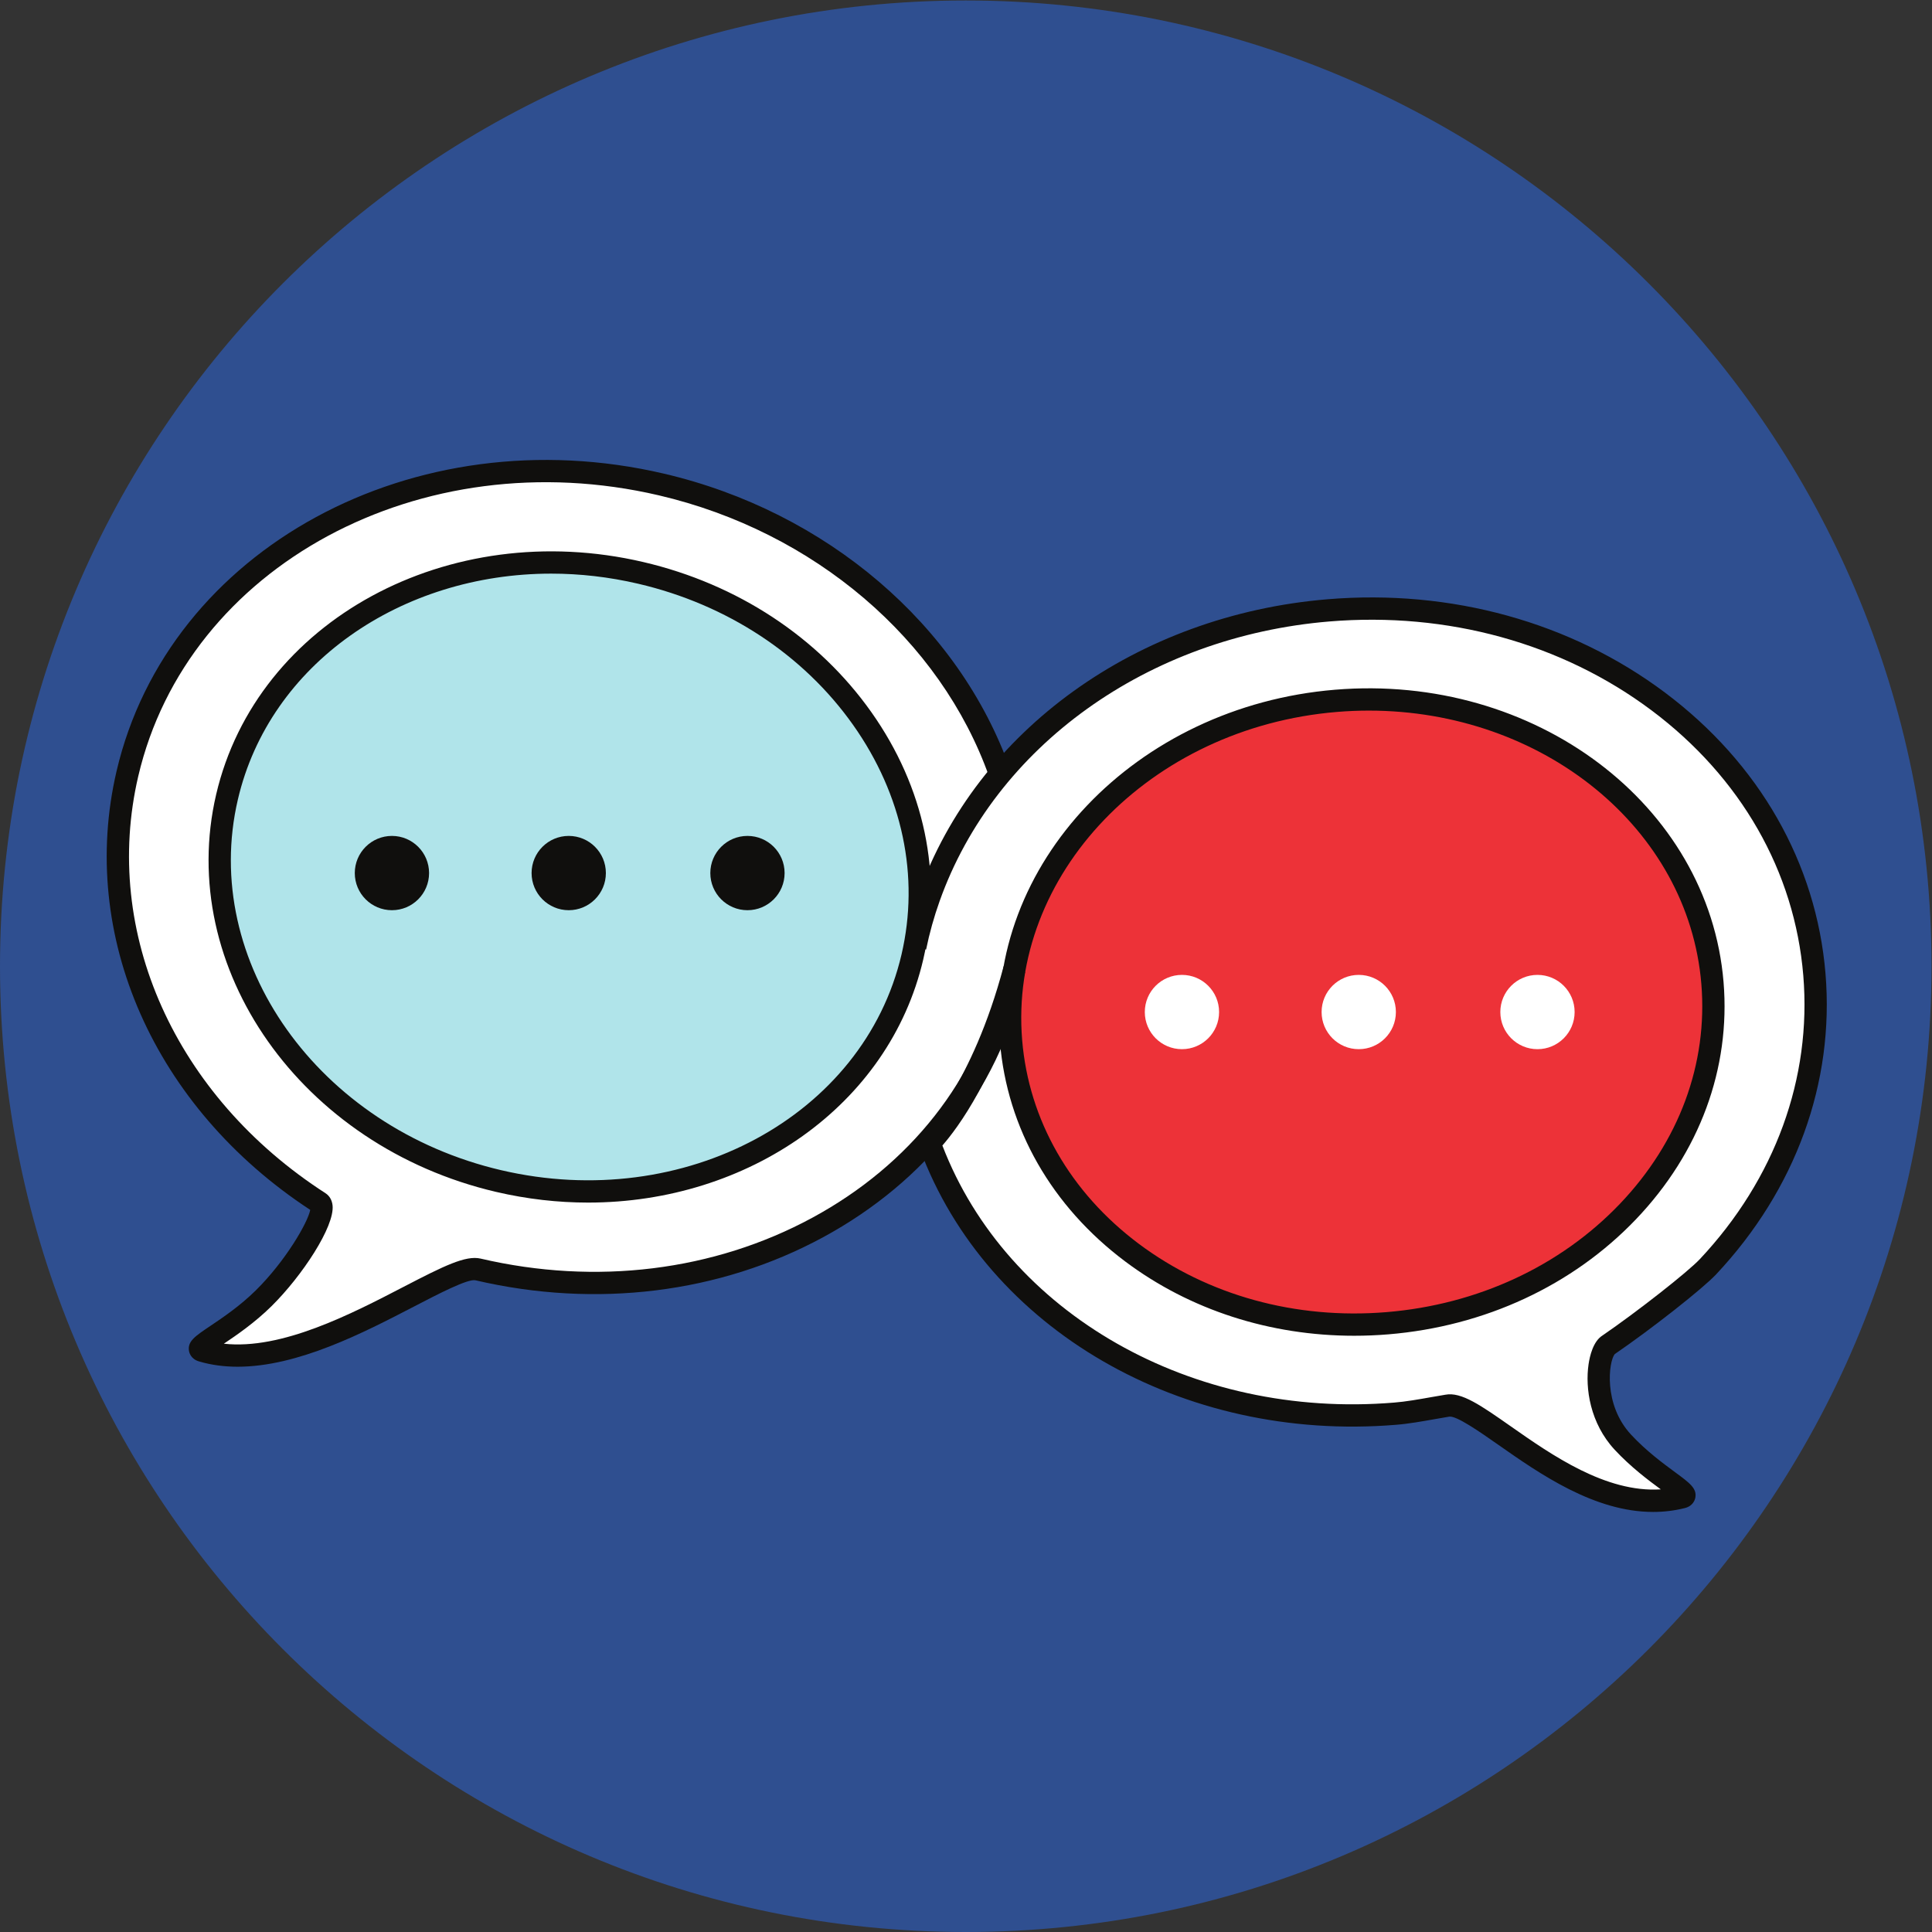 <?xml version="1.0" encoding="UTF-8" standalone="no"?>
<svg
   xmlns:dc="http://purl.org/dc/elements/1.1/"
   xmlns:cc="http://creativecommons.org/ns#"
   xmlns:rdf="http://www.w3.org/1999/02/22-rdf-syntax-ns#"
   xmlns:svg="http://www.w3.org/2000/svg"
   xmlns="http://www.w3.org/2000/svg"
   viewBox="0 0 346.667 346.667"
   height="346.667"
   width="346.667"
   xml:space="preserve"
   id="svg2"
   version="1.1"><rect x="0" y="0" width="346.667" height="346.667" fill="#333333" stroke="none"/><defs
     id="defs6" /><g
     transform="matrix(1.333,0,0,-1.333,0,346.667)"
     id="g10"><g
       transform="scale(0.1)"
       id="g12"><path
         id="path14"
         style="fill:#2f4f90;fill-opacity:1;fill-rule:nonzero;stroke:none"
         d="M 2600,1300 C 2600,582.031 2017.97,0 1300,0 582.027,0 0,582.031 0,1300 c 0,717.97 582.027,1300 1300,1300 717.97,0 1300,-582.03 1300,-1300" /><path
         id="path16"
         style="fill:#ffffff;fill-opacity:1;fill-rule:nonzero;stroke:none"
         d="m 1228.14,1312.44 c -52.8,-226.06 -302.117,-361.088 -556.874,-301.6 -254.75,59.5 -418.465,291 -365.668,517.06 52.797,226.07 302.117,361.09 556.871,301.59 C 1117.22,1770 1280.93,1538.5 1228.14,1312.44 Z m -337.886,636.04 c -328.809,76.8 -650.598,-97.48 -718.75,-389.26 -51.848,-222.01 58.082,-448.07 258.457,-577.322 14.254,-9.187 -26.82,-81.25 -75.066,-128.859 -45.637,-45.027 -98.711,-65.848 -82.868,-70.551 135.961,-40.316 327.453,119.641 371.45,109.371 328.808,-76.8 650.603,97.481 718.753,389.271 68.14,291.77 -143.17,590.56 -471.976,667.35" /><path
         id="path18"
         style="fill:#ffffff;fill-opacity:1;fill-rule:nonzero;stroke:none"
         d="m 1798.34,1657.27 c 260.71,21.61 487.6,-148.44 506.77,-379.79 19.17,-231.35 -176.64,-436.41 -437.35,-458.019 -260.72,-21.609 -487.61,148.43 -506.78,379.789 -19.17,231.36 176.64,436.42 437.36,458.02 z m -574.59,-469.39 c 24.74,-298.61 317.59,-518.071 654.09,-490.189 20.17,-2.472 42.87,-0.742 65.9,3.399 71.78,12.89 209.27,-159.66 320.64,-115.86 -98.26,57.43 -115.74,194.809 -100.24,205.391 48.1,32.809 117.93,86.711 135.06,104.981 99.86,106.488 155.36,245.728 143.14,393.248 -24.74,298.61 -317.59,518.08 -654.1,490.2 -336.5,-27.89 -589.23,-292.56 -564.49,-591.17" /><path
         id="path20"
         style="fill:#ed3238;fill-opacity:1;fill-rule:nonzero;stroke:none"
         d="m 1360.98,1199.25 c 19.17,-231.359 246.06,-401.398 506.78,-379.789 260.71,21.609 456.52,226.669 437.35,458.019 -19.17,231.35 -246.06,401.4 -506.77,379.79 -260.72,-21.6 -456.53,-226.66 -437.36,-458.02" /><path
         id="path22"
         style="fill:#100f0d;fill-opacity:1;fill-rule:nonzero;stroke:none"
         d="m 1842.75,1644.11 c -14.27,0 -28.67,-0.58 -43.17,-1.79 -252.06,-20.88 -442.11,-219.09 -423.65,-441.83 8.91,-107.56 64.62,-204.861 156.85,-273.99 92.79,-69.531 211.3,-102.211 333.74,-92.078 122.43,10.137 233.95,61.898 314.02,145.758 79.6,83.36 118.53,188.5 109.62,296.06 -17.39,209.92 -213.88,367.87 -447.41,367.87 z m -19.9,-841.508 c -113.18,0 -221.14,34.757 -308.05,99.886 -99.2,74.34 -159.14,179.292 -168.77,295.522 -19.83,239.23 182.53,451.96 451.07,474.21 268.56,22.31 503.14,-154.28 522.96,-393.5 9.63,-116.23 -32.22,-229.61 -117.82,-319.259 C 2117.09,870.289 1998.75,815.27 1869,804.512 c -15.45,-1.282 -30.85,-1.91 -46.15,-1.91" /><path
         id="path24"
         style="fill:#100f0d;fill-opacity:1;fill-rule:nonzero;stroke:none"
         d="m 319.855,760.91 c -17.808,0 -35.257,2.199 -52.089,7.192 -10.899,3.226 -13.02,11.777 -13.403,14.32 -1.953,12.75 8.235,19.598 28.535,33.238 16.887,11.352 40.024,26.899 61.457,48.051 40.399,39.871 70.25,91.898 73.243,108.328 C 207.43,1109.81 105.156,1341.09 156.902,1562.63 226.824,1862 557.324,2041.65 893.668,1963.09 1112.36,1912.02 1291,1759.42 1359.86,1564.85 l -28.28,-10.01 c -65.48,185.02 -235.89,330.27 -444.736,379.04 -320.215,74.8 -634.571,-94.81 -700.735,-378.08 -49.164,-210.51 49.743,-430.84 251.985,-561.3 5.437,-3.5 8.836,-9.359 9.574,-16.488 2.93,-28.313 -41.008,-94.961 -82.238,-135.641 -22.668,-22.383 -47.266,-39.141 -64.114,-50.473 77.977,-8.628 171.879,40.18 242.317,76.743 54.09,28.07 83.242,42.449 103.258,37.828 155.429,-36.321 314.047,-16.778 446.569,55 131.93,71.441 222.19,186.181 254.16,323.061 l 29.22,-6.81 C 1342.88,1132.36 1247.32,1010.68 1107.75,935.078 968.758,859.82 802.664,839.289 640.066,877.25 629.949,879.68 589.734,858.762 557.453,842.012 489.605,806.801 401.172,760.922 319.855,760.91" /><path
         id="path26"
         style="fill:#100f0d;fill-opacity:1;fill-rule:nonzero;stroke:none"
         d="m 2225.22,565.441 c -79.29,0 -152.71,51.411 -208.59,90.539 -25.14,17.61 -56.54,39.481 -65.95,37.7 -5.83,-0.918 -12.07,-2.039 -18.75,-3.219 -17.07,-3.039 -36.42,-6.481 -52.95,-7.731 -287.48,-23.742 -550.8,128.7 -640.59,370.88 l -0.41,1.05 0.03,0.01 c -0.4,0.93 -0.7,1.8 -0.96,2.54 l -3.11,9.02 6.85,6.64 c 0.65,0.64 67.97,67.94 110.2,227.12 l 29,-7.69 c -37.07,-139.7 -92.19,-211.63 -111.46,-233.61 87.03,-226.518 336.16,-368.588 608.07,-346.049 15.14,1.14 33.7,4.437 50.08,7.347 6.9,1.231 13.33,2.383 18.89,3.242 21.56,4.149 48.06,-14.531 88.27,-42.679 54.84,-38.403 127.81,-89.531 201.72,-84.711 -16.36,12.051 -40.24,29.859 -61.95,53.199 -33.23,35.723 -40,82.93 -35.26,115.223 1.64,11.16 6.23,30.867 18.63,38.636 46.35,31.743 114.95,85.543 131.27,102.961 101.18,107.891 150.6,243.471 139.13,381.751 -11.6,140.09 -84.11,266.79 -204.18,356.77 -120.6,90.38 -274.64,132.88 -433.72,119.72 -244.51,-20.26 -450.45,-167.98 -524.64,-376.33 -7.61,-21.34 -13.74,-43.29 -18.22,-65.26 l -29.39,6 c 4.76,23.34 11.27,46.67 19.34,69.33 78.15,219.42 294.2,374.92 550.43,396.15 166.4,13.85 327.71,-30.81 454.2,-125.6 127.02,-95.2 203.76,-229.55 216.09,-378.3 12.16,-146.85 -40.09,-290.59 -147.15,-404.758 -18.12,-19.32 -87.02,-73.531 -136.54,-107.41 l -0.04,-0.043 c -8.06,-9.738 -15.76,-67.809 22.03,-108.418 20.51,-22.051 42.96,-38.57 59.35,-50.633 19.69,-14.488 29.57,-21.769 27.08,-34.406 -0.5,-2.531 -2.98,-10.981 -14,-13.742 -14.41,-3.621 -28.7,-5.239 -42.8,-5.239" /><path
         id="path28"
         style="fill:#b0e4ea;fill-opacity:1;fill-rule:nonzero;stroke:none"
         d="m 1228.14,1312.44 c -52.8,-226.06 -302.117,-361.088 -556.874,-301.6 -254.75,59.5 -418.465,291 -365.668,517.06 52.797,226.06 302.117,361.09 556.871,301.59 C 1117.22,1770 1280.93,1538.5 1228.14,1312.44" /><path
         id="path30"
         style="fill:#100f0d;fill-opacity:1;fill-rule:nonzero;stroke:none"
         d="m 741.953,1828.49 c -201.66,0 -379.047,-121.17 -421.75,-304 -50.832,-217.64 108.188,-441.52 354.477,-499.04 246.289,-57.52 488.02,72.75 538.85,290.4 l 14.61,-3.41 -14.61,3.41 c 24.55,105.1 1.41,214.81 -65.14,308.92 -66.95,94.66 -169.702,162.18 -289.335,190.12 -39.399,9.2 -78.696,13.6 -117.102,13.6 z M 791.68,981.859 c -40.633,0 -82.168,4.653 -123.828,14.371 -262.395,61.29 -431.454,301.33 -376.864,535.09 54.598,233.75 312.485,374.06 574.891,312.79 126.785,-29.62 235.811,-101.36 307.001,-202.02 71.57,-101.21 96.39,-219.5 69.87,-333.06 C 1196.82,1112.38 1007,981.859 791.68,981.859" /><path
         id="path32"
         style="fill:#100f0d;fill-opacity:1;fill-rule:nonzero;stroke:none"
         d="m 577.574,1425.43 c 0,-27.61 -22.383,-50 -49.996,-50 -27.617,0 -50,22.39 -50,50 0,27.61 22.383,50 50,50 27.613,0 49.996,-22.39 49.996,-50" /><path
         id="path34"
         style="fill:#100f0d;fill-opacity:1;fill-rule:nonzero;stroke:none"
         d="m 815.566,1425.43 c 0,-27.61 -22.386,-50 -50,-50 -27.609,0 -50,22.39 -50,50 0,27.61 22.391,50 50,50 27.614,0 50,-22.39 50,-50" /><path
         id="path36"
         style="fill:#100f0d;fill-opacity:1;fill-rule:nonzero;stroke:none"
         d="m 1056.15,1425.43 c 0,-27.61 -22.38,-50 -49.99,-50 -27.617,0 -50,22.39 -50,50 0,27.61 22.383,50 50,50 27.61,0 49.99,-22.39 49.99,-50" /><path
         id="path38"
         style="fill:#ffffff;fill-opacity:1;fill-rule:nonzero;stroke:none"
         d="m 1641.01,1238.36 c 0,-27.61 -22.39,-50 -50,-50 -27.62,0 -50,22.39 -50,50 0,27.62 22.38,50 50,50 27.61,0 50,-22.38 50,-50" /><path
         id="path40"
         style="fill:#ffffff;fill-opacity:1;fill-rule:nonzero;stroke:none"
         d="m 1879,1238.36 c 0,-27.61 -22.39,-50 -50,-50 -27.61,0 -50,22.39 -50,50 0,27.62 22.39,50 50,50 27.61,0 50,-22.38 50,-50" /><path
         id="path42"
         style="fill:#ffffff;fill-opacity:1;fill-rule:nonzero;stroke:none"
         d="m 2119.59,1238.36 c 0,-27.61 -22.39,-50 -50,-50 -27.62,0 -50,22.39 -50,50 0,27.62 22.38,50 50,50 27.61,0 50,-22.38 50,-50" /></g></g></svg>